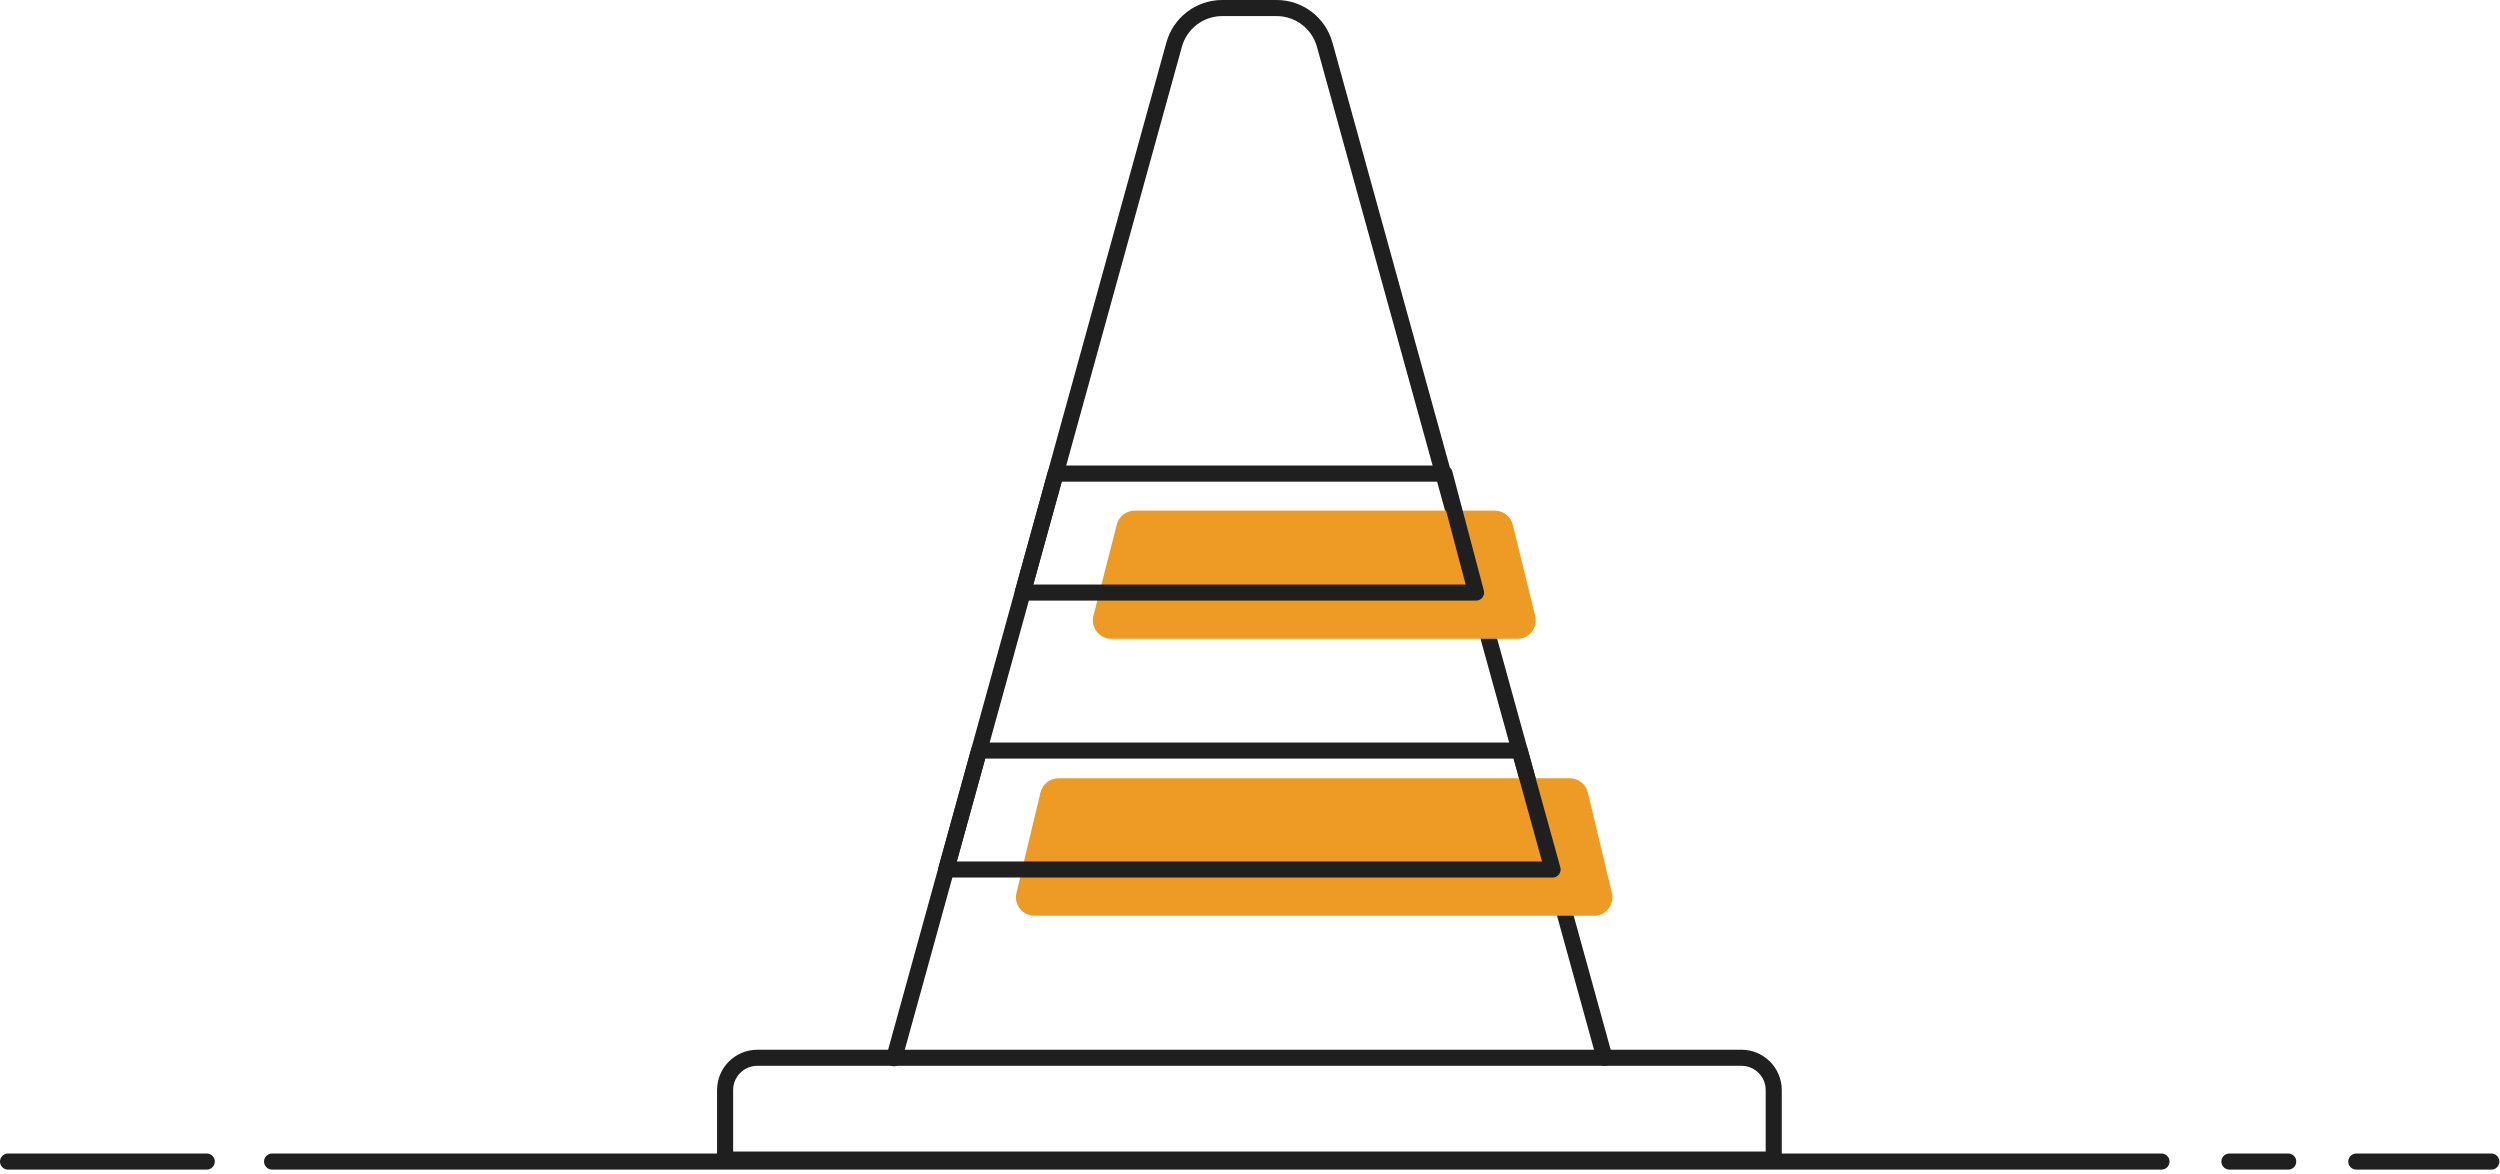 <svg width="311" height="146" viewBox="0 0 311 146" fill="none" xmlns="http://www.w3.org/2000/svg">
  <path d="M199.611 131.589L198.206 126.503L193.14 108.166L190.324 97.972L184.894 78.317L182.077 68.122L169.532 22.716L164.792 5.558C164.048 2.864 161.598 1 158.805 1H152.049C149.255 1 146.804 2.864 146.061 5.558L128.776 68.122L125.959 78.317L120.529 97.972L117.712 108.166L115.802 115.081L112.647 126.503L111.227 131.643" stroke="#1E1F1E" stroke-width="2" stroke-linecap="round" stroke-linejoin="round"/>
  <path fill-rule="evenodd" clip-rule="evenodd" d="M220.651 144.247H90.202V135.602C90.202 133.385 91.998 131.588 94.216 131.588H216.637C218.854 131.588 220.651 133.385 220.651 135.602V144.247Z" stroke="#1E1F1E" stroke-width="2" stroke-linecap="round" stroke-linejoin="round"/>
  <path fill-rule="evenodd" clip-rule="evenodd" d="M188.742 79.469H138.253C136.75 79.469 135.65 78.052 136.023 76.596L138.932 65.249C139.193 64.231 140.11 63.52 141.162 63.52H185.955C187.015 63.52 187.937 64.243 188.19 65.273L190.977 76.618C191.333 78.069 190.235 79.469 188.742 79.469Z" fill="#ED9B24"/>
  <path fill-rule="evenodd" clip-rule="evenodd" d="M198.28 113.921H128.685C127.198 113.921 126.101 112.531 126.447 111.084L129.434 98.586C129.682 97.551 130.609 96.82 131.673 96.82H195.291C196.357 96.82 197.282 97.551 197.53 98.586L200.518 111.084C200.864 112.531 199.767 113.921 198.28 113.921Z" fill="#ED9B24"/>
  <path fill-rule="evenodd" clip-rule="evenodd" d="M183.622 73.714H127.231L131.319 58.916H179.704L183.622 73.714Z" stroke="#1E1F1E" stroke-width="2" stroke-linecap="round" stroke-linejoin="round"/>
  <path fill-rule="evenodd" clip-rule="evenodd" d="M193.14 108.168H117.712L121.801 93.369H189.052L193.14 108.168Z" stroke="#1E1F1E" stroke-width="2" stroke-linecap="round" stroke-linejoin="round"/>
  <path d="M293.122 144.498H309.922" stroke="#1E1F1E" stroke-width="2" stroke-linecap="round" stroke-linejoin="round"/>
  <path d="M277.342 144.498H284.653" stroke="#1E1F1E" stroke-width="2" stroke-linecap="round" stroke-linejoin="round"/>
  <path d="M33.846 144.498H268.89" stroke="#1E1F1E" stroke-width="2" stroke-linecap="round" stroke-linejoin="round"/>
  <path d="M1 144.498H25.718" stroke="#1E1F1E" stroke-width="2" stroke-linecap="round" stroke-linejoin="round"/>
</svg>
